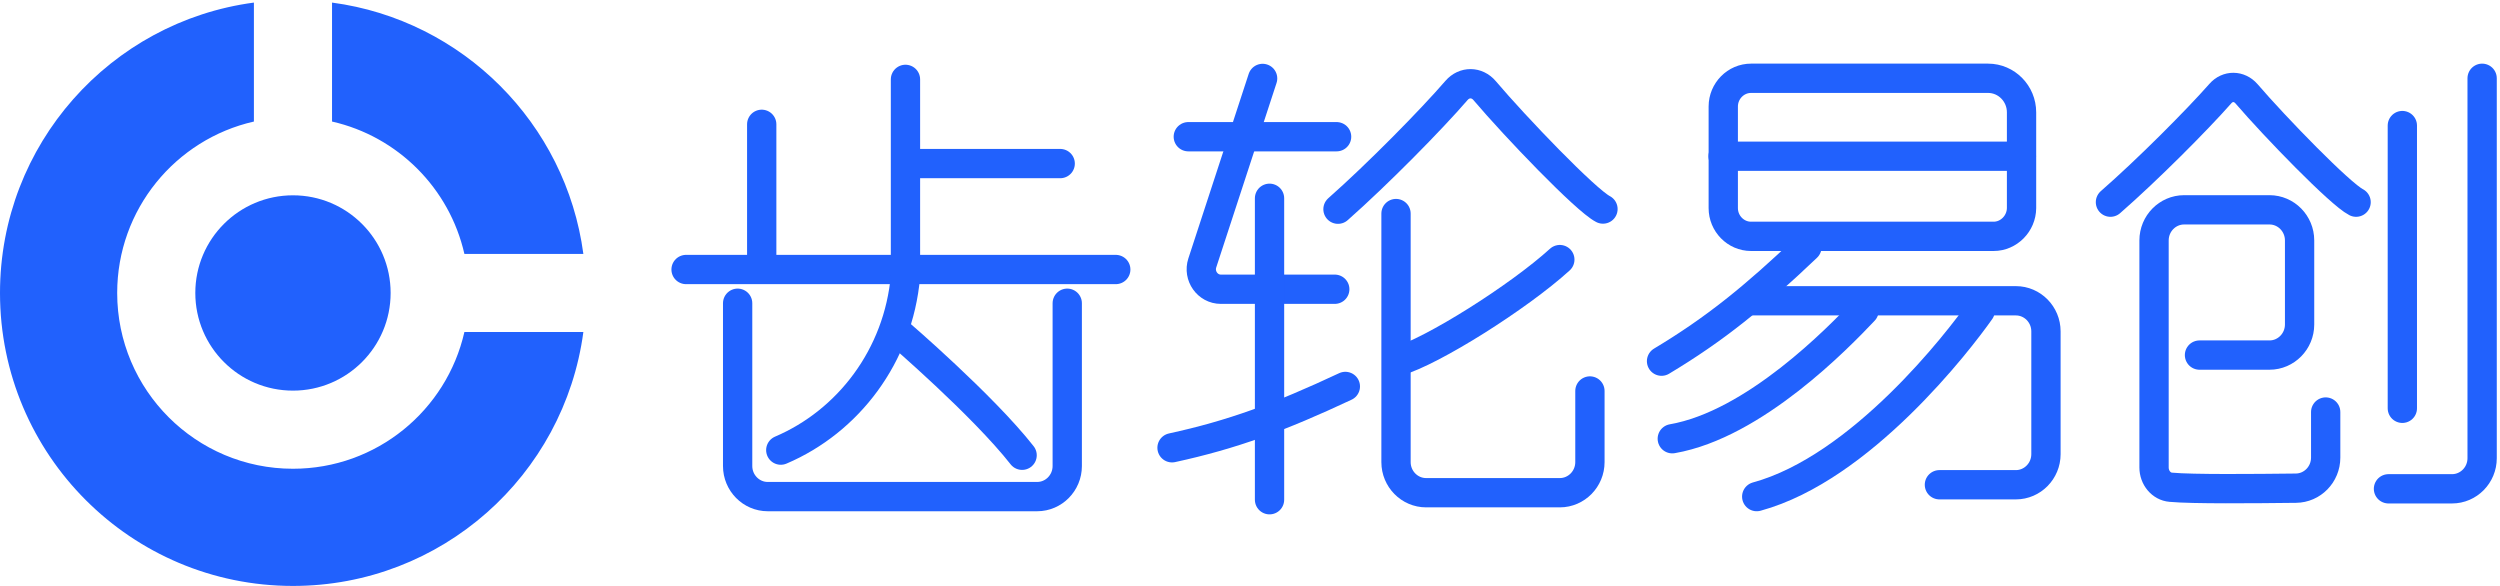 <?xml version="1.0" encoding="UTF-8"?>
<svg width="128px" height="30px" viewBox="0 0 128 30" version="1.1" xmlns="http://www.w3.org/2000/svg" xmlns:xlink="http://www.w3.org/1999/xlink">
    <!-- Generator: Sketch 52.5 (67469) - http://www.bohemiancoding.com/sketch -->
    <title>gear-logo</title>
    <desc>Created with Sketch.</desc>
    <g id="Page-1" stroke="none" stroke-width="1" fill="none" fill-rule="evenodd">
        <g id="客户-PC端1" transform="translate(-220, -15)">
            <g id="头部">
                <g id="gear-logo" transform="translate(220, 15)">
                    <g id="XMLID_325_" stroke-linecap="round" stroke-linejoin="round" transform="translate(35, 4)" stroke="#2161FD" stroke-width="1.5">
                        <g id="XMLID_350_">
                            <path d="M11.36,0.064 L11.36,9.179" id="XMLID_357_"></path>
                            <path d="M4,2.365 L4,9.123" id="XMLID_356_"></path>
                            <path d="M22.127,9.799 L0.127,9.799" id="XMLID_355_"></path>
                            <path d="M19.282,4.375 L11.736,4.375" id="XMLID_354_"></path>
                            <path d="M2.767,11.526 L2.767,19.861 C2.767,20.723 3.459,21.426 4.308,21.426 L18.103,21.426 C18.951,21.426 19.643,20.723 19.643,19.861 L19.643,11.526" id="XMLID_353_"></path>
                            <path d="M11.36,10.146 C10.998,14.228 8.426,17.576 4.976,19.046" id="XMLID_352_"></path>
                            <path d="M17.332,19.309 C15.32,16.745 10.997,13.03 10.997,13.03" id="XMLID_351_"></path>
                        </g>
                        <g id="XMLID_342_" transform="translate(25, 0)">
                            <path d="M0.841,3 L8.434,3" id="XMLID_349_"></path>
                            <path d="M4.646,0.016 L1.556,9.467 C1.344,10.122 1.824,10.809 2.507,10.809 L8.34,10.809" id="XMLID_348_"></path>
                            <path d="M5,6.152 L5,21.586" id="XMLID_347_"></path>
                            <path d="M0.008,18.926 C3.097,18.255 5.526,17.36 8.882,15.786" id="XMLID_346_"></path>
                            <path d="M8.505,6.711 C10.549,4.905 13.284,2.125 14.573,0.631 C14.974,0.168 15.619,0.176 16.012,0.639 C17.592,2.501 21.184,6.247 22.072,6.703" id="XMLID_345_"></path>
                            <path d="M19.863,9.291 C17.765,11.201 13.331,13.997 11.563,14.5" id="XMLID_344_"></path>
                            <path d="M11.476,6.934 L11.476,19.661 C11.476,20.524 12.168,21.227 13.017,21.227 L19.863,21.227 C20.712,21.227 21.404,20.524 21.404,19.661 L21.404,16.018" id="XMLID_343_"></path>
                        </g>
                        <g id="XMLID_335_" transform="translate(50, 0)">
                            <path d="M17.073,8.101 L4.653,8.101 C3.867,8.101 3.231,7.446 3.231,6.655 L3.231,1.454 C3.231,0.655 3.875,0.008 4.653,0.008 L16.79,0.008 C17.733,0.008 18.503,0.791 18.503,1.75 L18.503,6.655 C18.496,7.446 17.851,8.101 17.073,8.101 Z" id="XMLID_341_"></path>
                            <path d="M3.223,4 L18.496,4" id="XMLID_340_"></path>
                            <path d="M10.439,11.904 C9.118,13.302 4.811,17.736 0.621,18.463" id="XMLID_339_"></path>
                            <path d="M16.389,11.904 C15.289,13.469 10.297,19.964 4.944,21.426" id="XMLID_338_"></path>
                            <path d="M4.779,11.4 L18.213,11.4 C19.062,11.4 19.753,12.103 19.753,12.966 L19.753,19.253 C19.753,20.116 19.062,20.819 18.213,20.819 L14.298,20.819" id="XMLID_337_"></path>
                            <path d="M0.071,14.492 C2.79,12.862 4.811,11.225 7.515,8.652" id="XMLID_336_"></path>
                        </g>
                        <g id="XMLID_330_" transform="translate(73, 0)">
                            <path d="M0.055,6.351 C1.949,4.698 4.48,2.157 5.683,0.791 C6.053,0.367 6.65,0.375 7.019,0.799 C8.481,2.501 11.814,5.936 12.632,6.351" id="XMLID_334_"></path>
                            <path d="M4.614,14.18 L8.198,14.18 C9.047,14.18 9.739,13.477 9.739,12.615 L9.739,8.309 C9.739,7.446 9.047,6.743 8.198,6.743 L3.828,6.743 C2.979,6.743 2.287,7.446 2.287,8.309 L2.287,19.933 C2.287,20.46 2.657,20.907 3.144,20.947 C4.268,21.051 7.412,21.019 9.55,20.995 C10.391,20.987 11.075,20.292 11.075,19.429 L11.075,17.096" id="XMLID_333_"></path>
                            <path d="M15,2.429 L15,16.905" id="XMLID_332_"></path>
                            <path d="M19.085,0.008 L19.085,19.461 C19.085,20.324 18.393,21.027 17.544,21.027 L14.29,21.027" id="XMLID_331_"></path>
                        </g>
                    </g>
                    <g id="Group-2" fill="#2161FD">
                        <path d="M29.868,17 C28.89,24.339 22.606,30 15,30 C6.716,30 0,23.284 0,15 C0,7.394 5.661,1.11 13,0.132 L13,6.223 C8.992,7.132 6,10.717 6,15 C6,19.971 10.029,24 15,24 C19.283,24 22.868,21.008 23.777,17 L29.868,17 Z M29.868,13 L23.777,13 C23.013,9.635 20.365,6.987 17,6.223 L17,0.132 C23.684,1.023 28.977,6.316 29.868,13 Z" id="Combined-Shape"></path>
                        <circle id="Oval-12" cx="15" cy="15" r="5"></circle>
                    </g>
                </g>
            </g>
        </g>
    </g>
</svg>